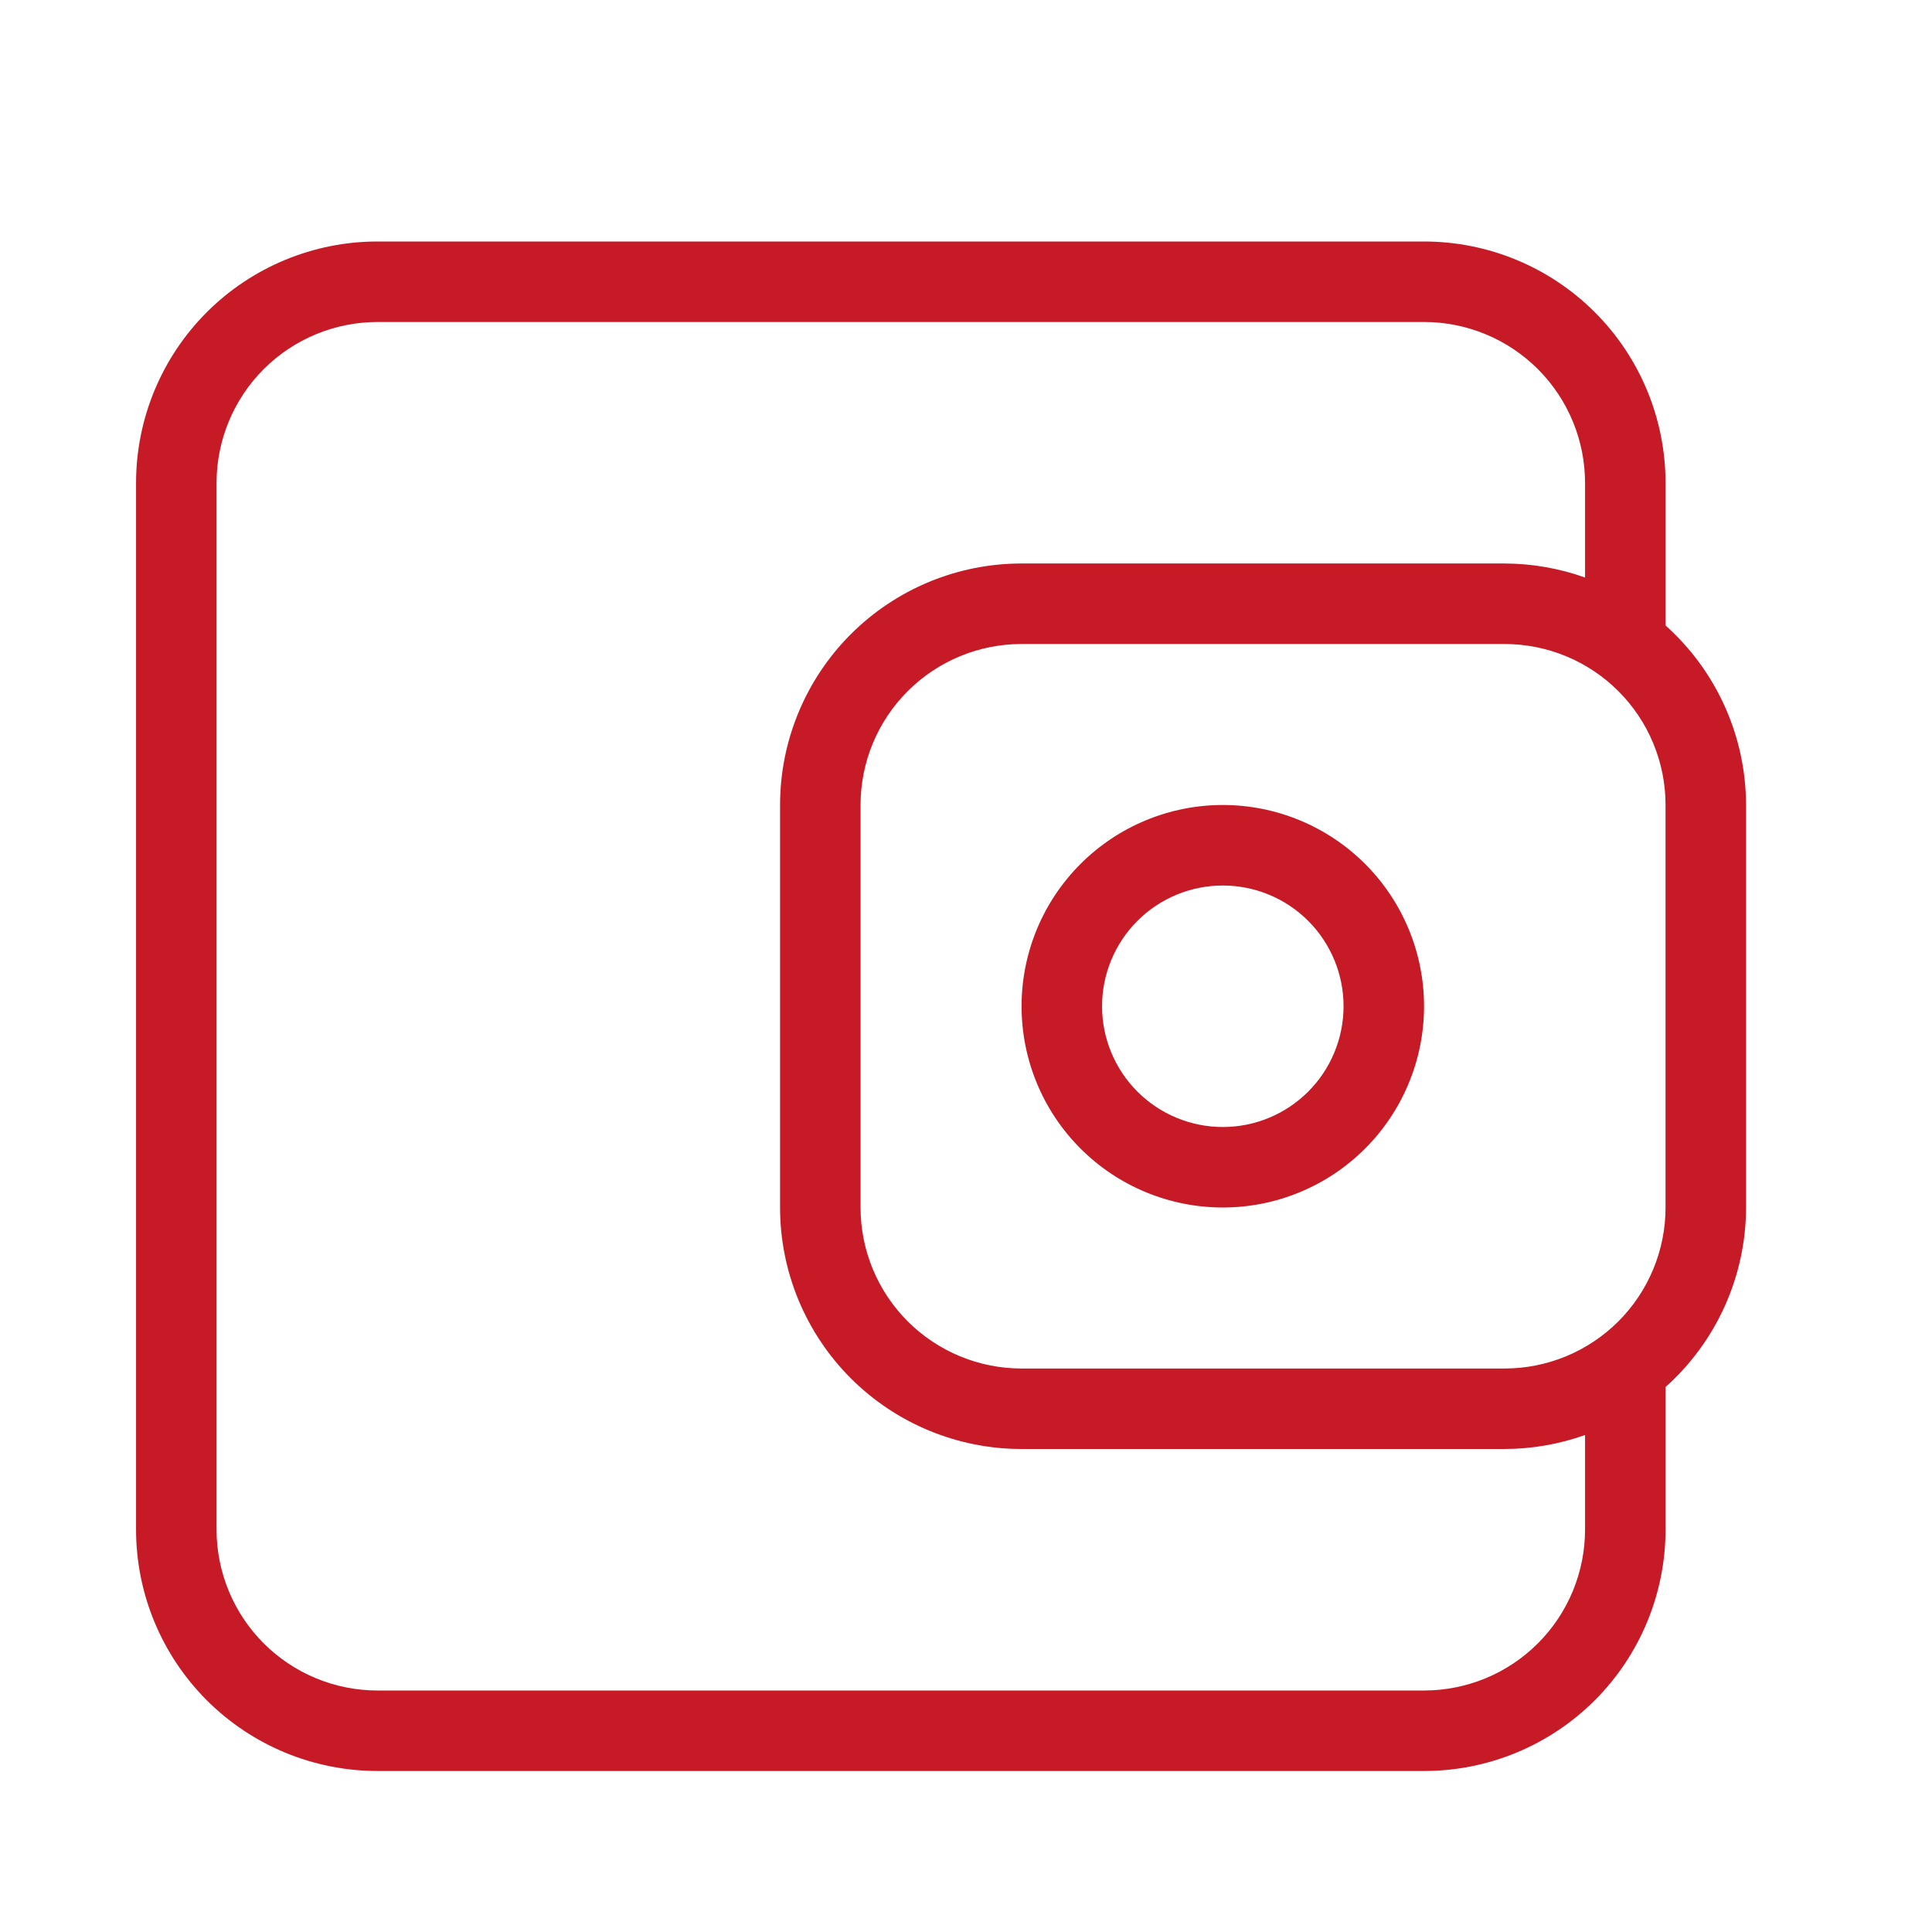 <svg width="71" height="71" viewBox="0 0 71 71" fill="#C61A27" xmlns="http://www.w3.org/2000/svg">
<path d="M13.875 8.875C11.521 8.875 9.264 9.81 7.599 11.474C5.935 13.139 5 15.396 5 17.75V56.208C5 58.562 5.935 60.819 7.599 62.484C9.264 64.148 11.521 65.083 13.875 65.083H52.333C54.687 65.083 56.944 64.148 58.609 62.484C60.273 60.819 61.208 58.562 61.208 56.208V50.972C62.137 50.142 62.88 49.125 63.39 47.988C63.899 46.852 64.164 45.621 64.167 44.375V29.583C64.164 28.338 63.899 27.107 63.39 25.97C62.88 24.833 62.137 23.817 61.208 22.986V17.75C61.208 15.396 60.273 13.139 58.609 11.474C56.944 9.81 54.687 8.875 52.333 8.875H13.875ZM13.875 11.833H52.333C53.903 11.833 55.407 12.457 56.517 13.566C57.627 14.676 58.25 16.181 58.25 17.75V21.223C57.3 20.885 56.3 20.711 55.292 20.708H37.542C35.188 20.708 32.931 21.643 31.266 23.308C29.602 24.972 28.667 27.23 28.667 29.583V44.375C28.667 46.729 29.602 48.986 31.266 50.651C32.931 52.315 35.188 53.25 37.542 53.25H55.292C56.3 53.248 57.3 53.074 58.25 52.735V56.208C58.25 57.778 57.627 59.282 56.517 60.392C55.407 61.502 53.903 62.125 52.333 62.125H13.875C12.306 62.125 10.801 61.502 9.691 60.392C8.582 59.282 7.958 57.778 7.958 56.208V17.75C7.958 16.181 8.582 14.676 9.691 13.566C10.801 12.457 12.306 11.833 13.875 11.833V11.833ZM37.542 23.667H55.292C56.861 23.667 58.366 24.29 59.475 25.4C60.585 26.509 61.208 28.014 61.208 29.583V44.375C61.208 45.944 60.585 47.449 59.475 48.559C58.366 49.668 56.861 50.292 55.292 50.292H37.542C35.972 50.292 34.468 49.668 33.358 48.559C32.248 47.449 31.625 45.944 31.625 44.375V29.583C31.625 28.014 32.248 26.509 33.358 25.4C34.468 24.29 35.972 23.667 37.542 23.667V23.667ZM44.938 29.583C42.976 29.583 41.095 30.363 39.708 31.75C38.321 33.136 37.542 35.018 37.542 36.979C37.542 38.941 38.321 40.822 39.708 42.209C41.095 43.596 42.976 44.375 44.938 44.375C46.899 44.375 48.78 43.596 50.167 42.209C51.554 40.822 52.333 38.941 52.333 36.979C52.333 35.018 51.554 33.136 50.167 31.75C48.78 30.363 46.899 29.583 44.938 29.583V29.583ZM44.938 32.542C45.52 32.542 46.097 32.656 46.636 32.88C47.174 33.102 47.663 33.429 48.075 33.841C48.487 34.253 48.814 34.743 49.037 35.281C49.26 35.819 49.375 36.396 49.375 36.979C49.375 37.562 49.26 38.139 49.037 38.677C48.814 39.216 48.487 39.705 48.075 40.117C47.663 40.529 47.174 40.856 46.636 41.079C46.097 41.302 45.52 41.417 44.938 41.417C43.761 41.417 42.632 40.949 41.8 40.117C40.968 39.285 40.5 38.156 40.5 36.979C40.5 35.802 40.968 34.674 41.8 33.841C42.632 33.009 43.761 32.542 44.938 32.542V32.542Z" fill="#C61A27"/>
</svg>
